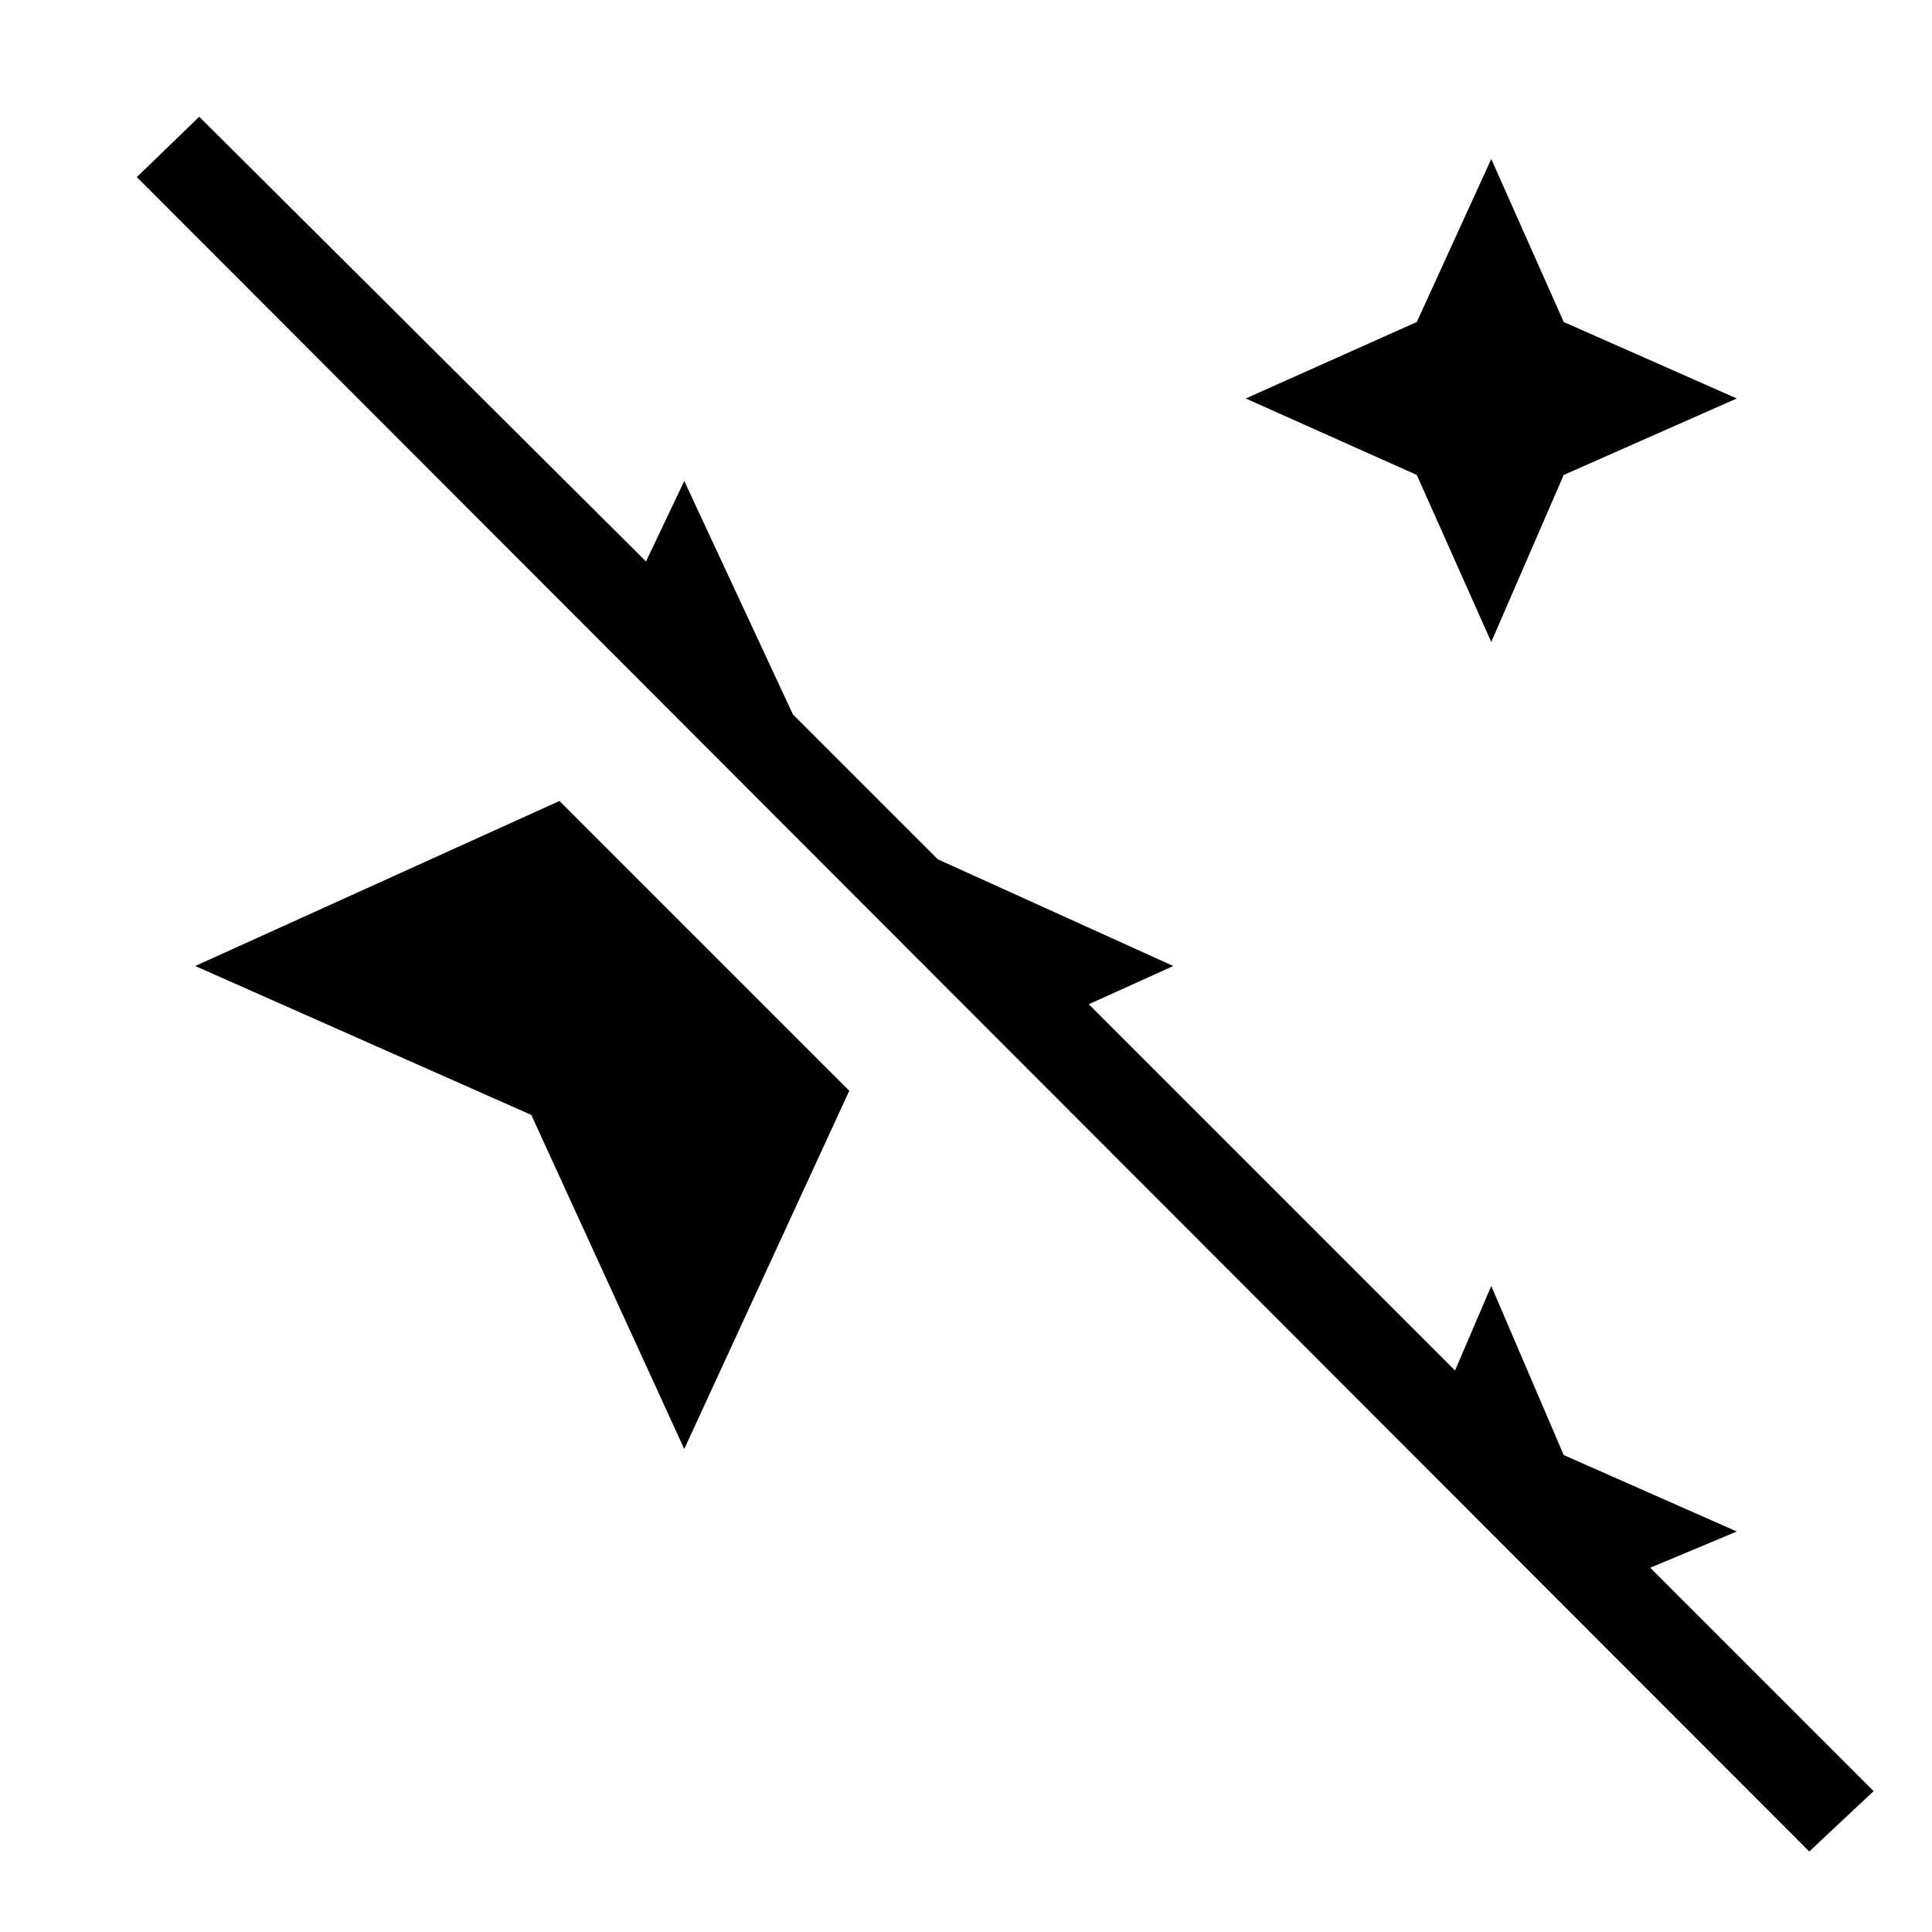 <svg xmlns="http://www.w3.org/2000/svg" height="48" width="48"><path d="M37.05 15.95 35.2 11.8l-4.25-1.9L35.2 8l1.85-4.05L38.85 8l4.3 1.9-4.3 1.9ZM44.95 46 3.4 4.4l1.55-1.5 11.1 11.05.95-2 2.7 5.8 3.6 3.6L29.15 24l-2.1.95 9.1 9.1.9-2.1 1.8 4.2 4.3 1.9-2.15.9 5.55 5.55ZM17 36l-3.8-8.3L4.85 24l9.05-4.1 7.2 7.2Z"/></svg>